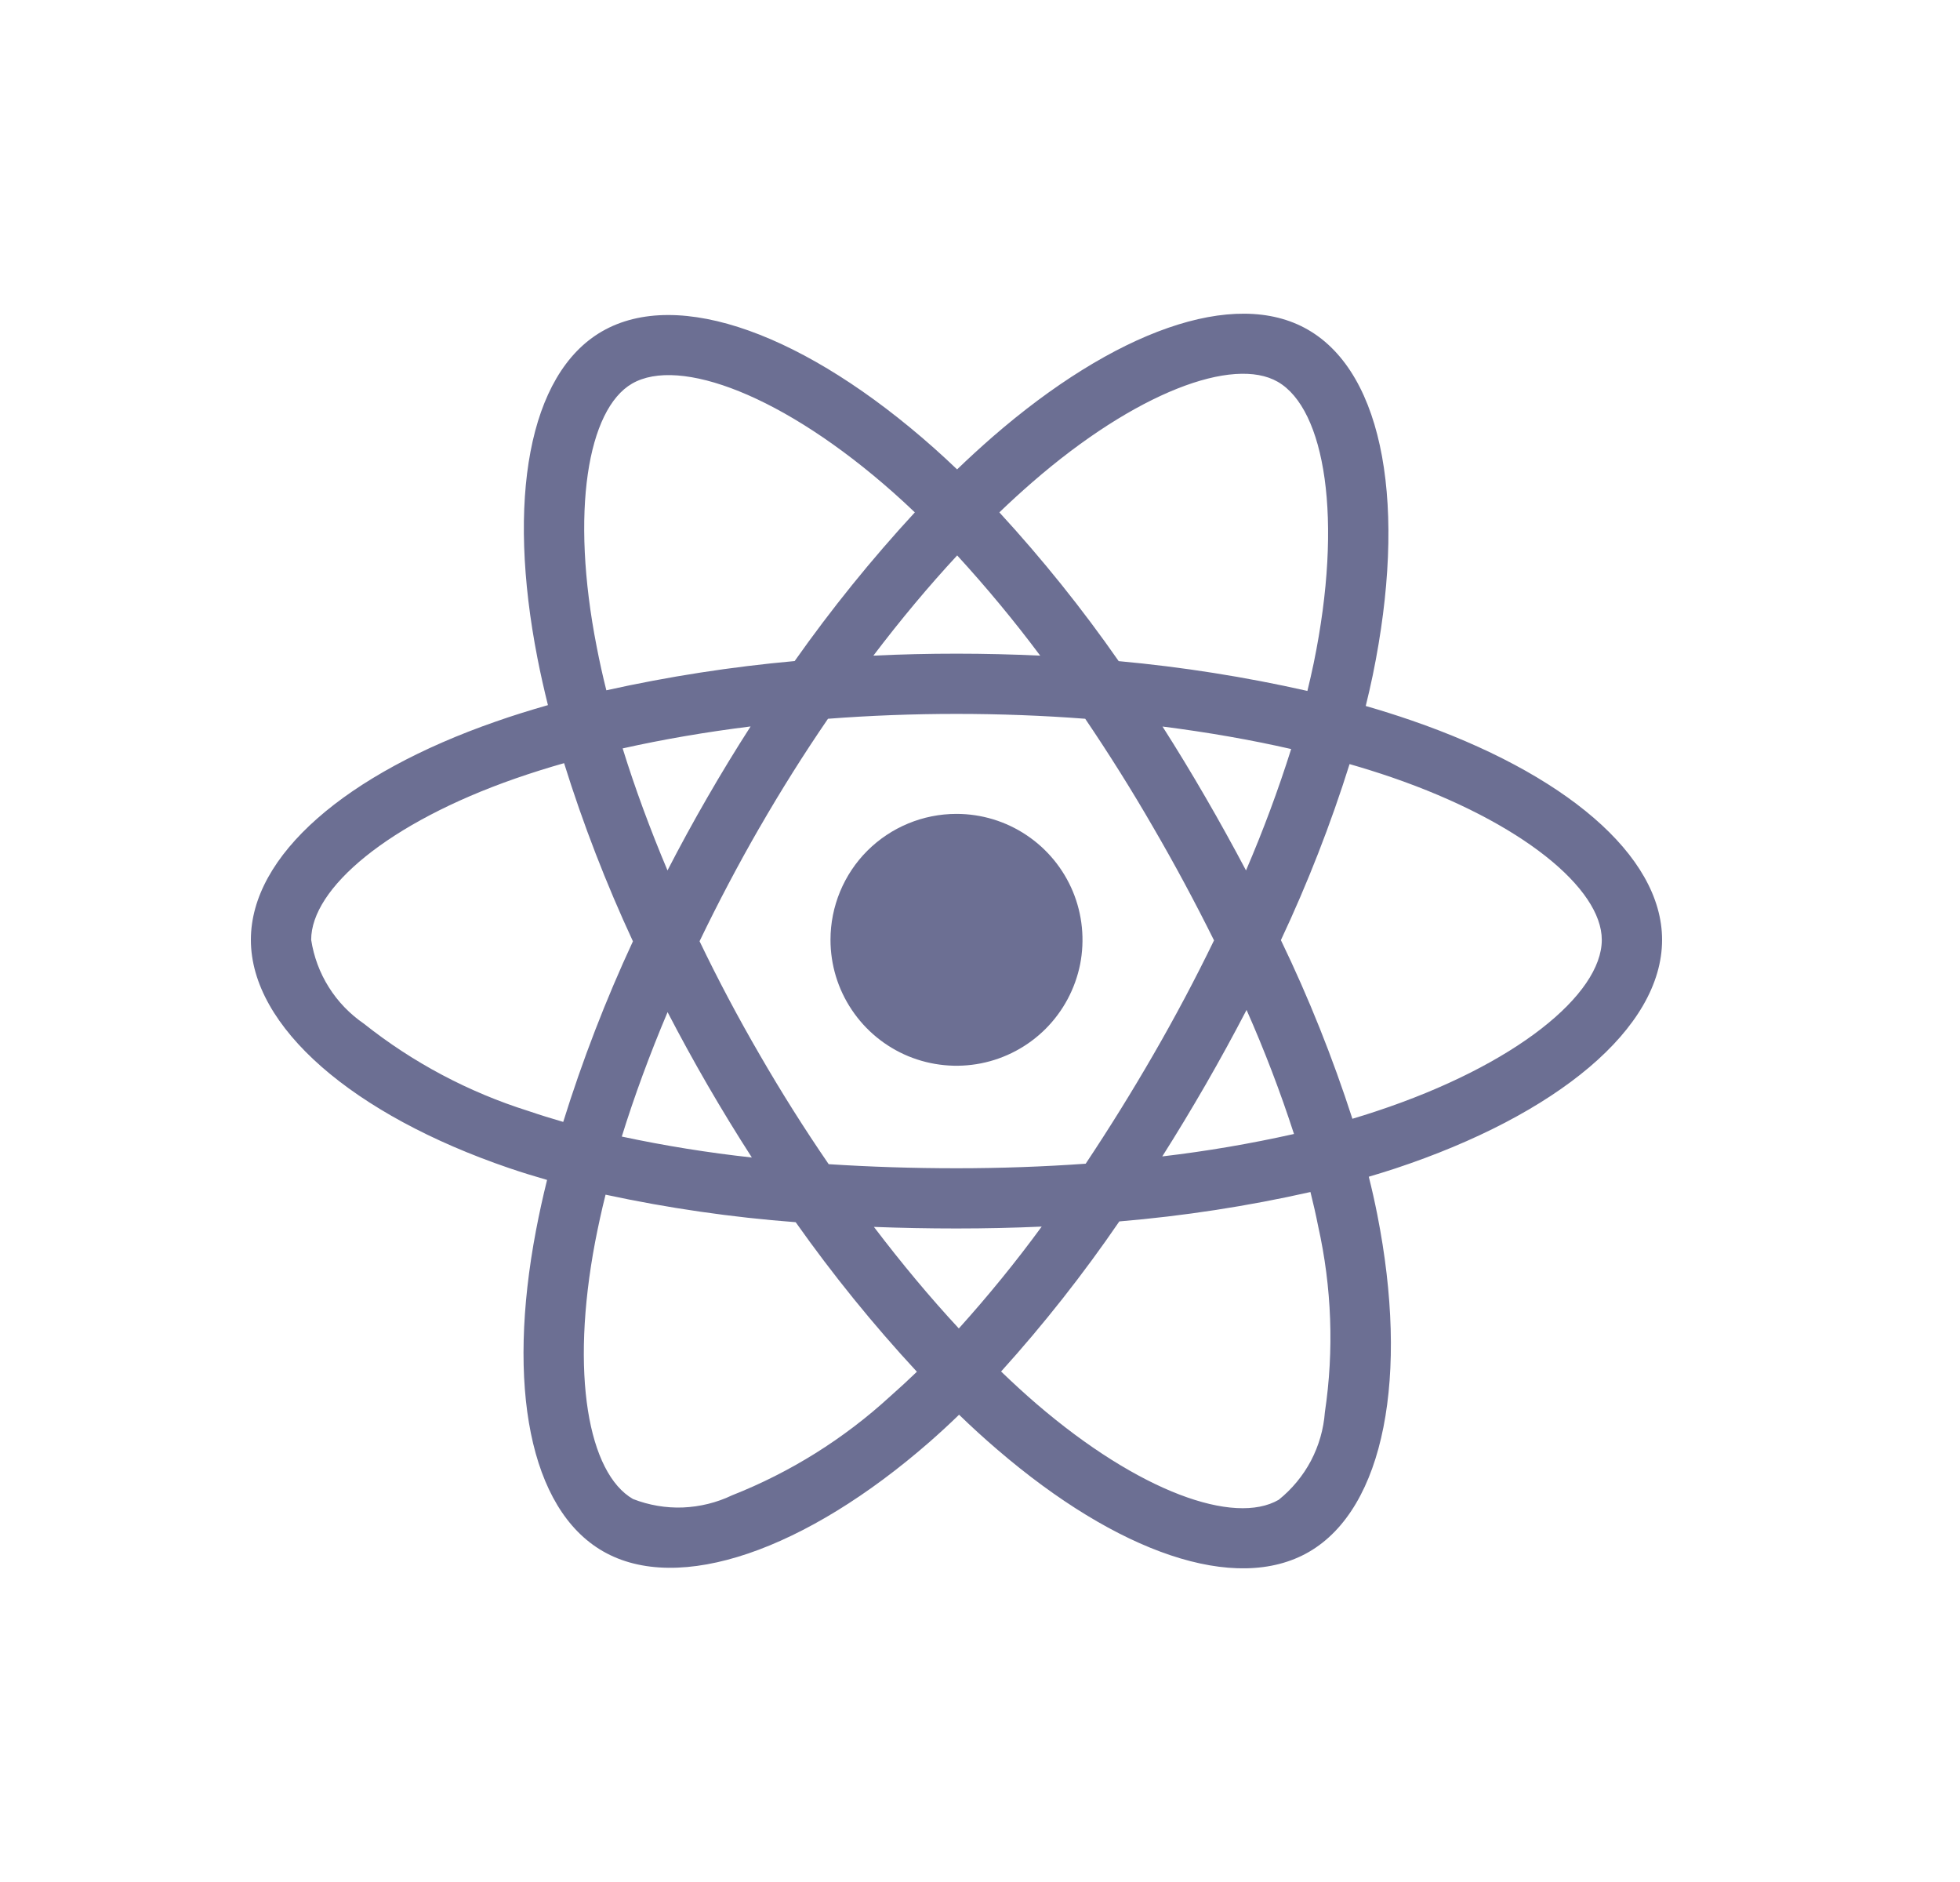 <svg width="25" height="24" viewBox="0 0 25 24" fill="none" xmlns="http://www.w3.org/2000/svg">
<path d="M18 9.186C17.808 9.12 17.615 9.059 17.42 9.003C17.453 8.872 17.482 8.741 17.51 8.609C17.948 6.481 17.662 4.768 16.682 4.204C15.743 3.663 14.207 4.227 12.656 5.575C12.504 5.708 12.354 5.845 12.208 5.986C12.111 5.893 12.011 5.801 11.91 5.711C10.285 4.269 8.655 3.661 7.677 4.227C6.739 4.77 6.461 6.381 6.856 8.397C6.895 8.596 6.94 8.795 6.989 8.992C6.758 9.058 6.536 9.127 6.323 9.202C4.417 9.865 3.2 10.906 3.2 11.985C3.2 13.099 4.506 14.217 6.491 14.895C6.652 14.95 6.815 15 6.978 15.047C6.925 15.26 6.878 15.474 6.837 15.689C6.46 17.67 6.754 19.243 7.69 19.782C8.656 20.339 10.278 19.767 11.858 18.387C11.982 18.278 12.108 18.163 12.233 18.041C12.391 18.194 12.553 18.342 12.72 18.485C14.25 19.8 15.76 20.331 16.695 19.791C17.661 19.232 17.974 17.543 17.567 15.487C17.536 15.33 17.5 15.169 17.459 15.006C17.573 14.972 17.685 14.938 17.794 14.902C19.857 14.219 21.2 13.114 21.2 11.985C21.2 10.902 19.944 9.855 18 9.186ZM13.161 6.155C14.49 4.999 15.732 4.543 16.298 4.869C16.901 5.216 17.135 6.617 16.757 8.454C16.732 8.573 16.705 8.692 16.676 8.811C15.883 8.632 15.079 8.505 14.269 8.431C13.805 7.765 13.297 7.132 12.747 6.534C12.882 6.404 13.02 6.278 13.161 6.155ZM8.515 12.907C8.678 13.221 8.848 13.531 9.025 13.837C9.206 14.149 9.394 14.457 9.59 14.761C9.033 14.7 8.479 14.611 7.931 14.494C8.09 13.982 8.286 13.449 8.515 12.907ZM8.514 11.1C8.29 10.569 8.098 10.047 7.942 9.544C8.456 9.429 9.003 9.335 9.574 9.264C9.383 9.561 9.199 9.863 9.022 10.17C8.845 10.476 8.676 10.786 8.514 11.1ZM8.923 12.003C9.16 11.511 9.415 11.027 9.688 10.553V10.554C9.961 10.08 10.252 9.617 10.561 9.166C11.096 9.125 11.645 9.104 12.2 9.104C12.757 9.104 13.307 9.125 13.842 9.166C14.147 9.617 14.437 10.078 14.709 10.55C14.984 11.022 15.242 11.503 15.485 11.992C15.245 12.487 14.987 12.972 14.712 13.448C14.439 13.921 14.151 14.385 13.848 14.84C13.314 14.878 12.762 14.898 12.2 14.898C11.64 14.898 11.095 14.88 10.57 14.846C10.259 14.393 9.966 13.928 9.691 13.452C9.416 12.979 9.16 12.496 8.923 12.003H8.923ZM15.378 13.832C15.559 13.518 15.733 13.2 15.9 12.879C16.129 13.396 16.331 13.924 16.505 14.461C15.95 14.585 15.39 14.681 14.825 14.747C15.016 14.446 15.2 14.14 15.378 13.832ZM15.893 11.1C15.726 10.785 15.554 10.473 15.375 10.165C15.199 9.861 15.017 9.561 14.828 9.265C15.402 9.338 15.952 9.434 16.469 9.552C16.303 10.077 16.111 10.594 15.893 11.1ZM12.209 7.083C12.583 7.491 12.937 7.918 13.268 8.361C12.559 8.328 11.85 8.327 11.14 8.361C11.49 7.9 11.848 7.472 12.209 7.083ZM8.062 4.892C8.664 4.544 9.996 5.04 11.399 6.285C11.489 6.365 11.579 6.448 11.669 6.534C11.117 7.132 10.605 7.765 10.136 8.43C9.328 8.503 8.526 8.627 7.734 8.803C7.688 8.62 7.647 8.435 7.611 8.249V8.249C7.272 6.522 7.497 5.219 8.062 4.892ZM7.184 14.307C7.035 14.264 6.887 14.218 6.74 14.168C5.978 13.928 5.266 13.551 4.641 13.054C4.462 12.931 4.309 12.773 4.194 12.589C4.078 12.405 4.002 12.199 3.969 11.985C3.969 11.33 4.946 10.495 6.576 9.927C6.78 9.856 6.987 9.791 7.195 9.732C7.437 10.508 7.731 11.267 8.073 12.004C7.726 12.751 7.429 13.521 7.184 14.307ZM11.352 17.809C10.763 18.349 10.08 18.776 9.337 19.069H9.337C9.141 19.163 8.927 19.215 8.71 19.224C8.493 19.232 8.277 19.195 8.074 19.116C7.506 18.789 7.27 17.526 7.592 15.832C7.631 15.632 7.674 15.433 7.724 15.235C8.523 15.407 9.334 15.524 10.149 15.586C10.622 16.255 11.138 16.892 11.695 17.493C11.583 17.601 11.469 17.706 11.352 17.809ZM12.23 16.941C11.865 16.548 11.502 16.113 11.147 15.646C11.492 15.659 11.842 15.666 12.2 15.666C12.567 15.666 12.929 15.658 13.287 15.642C12.957 16.093 12.604 16.526 12.23 16.941ZM16.899 18.009C16.883 18.226 16.822 18.436 16.721 18.629C16.619 18.821 16.479 18.99 16.31 19.126C15.743 19.454 14.53 19.027 13.221 17.903C13.071 17.774 12.921 17.636 12.769 17.49C13.314 16.887 13.818 16.247 14.277 15.576C15.098 15.507 15.912 15.382 16.715 15.201C16.752 15.349 16.785 15.494 16.813 15.636C16.987 16.415 17.017 17.22 16.899 18.009ZM17.552 14.172H17.552C17.454 14.205 17.353 14.236 17.25 14.267C16.998 13.488 16.694 12.726 16.338 11.989C16.68 11.261 16.973 10.511 17.214 9.744C17.398 9.797 17.577 9.853 17.749 9.912C19.415 10.485 20.431 11.332 20.431 11.985C20.431 12.68 19.334 13.583 17.552 14.172Z" fill="#6C6F93"/>
<path d="M12.2 10.379C12.518 10.379 12.829 10.473 13.093 10.65C13.357 10.826 13.563 11.077 13.685 11.37C13.807 11.664 13.838 11.987 13.777 12.298C13.714 12.61 13.561 12.896 13.337 13.12C13.112 13.345 12.825 13.498 12.514 13.56C12.202 13.622 11.879 13.59 11.585 13.469C11.291 13.347 11.04 13.141 10.864 12.877C10.687 12.613 10.593 12.303 10.593 11.985C10.593 11.559 10.762 11.15 11.063 10.849C11.365 10.548 11.774 10.379 12.2 10.379Z" fill="#6C6F93"/>
</svg>

